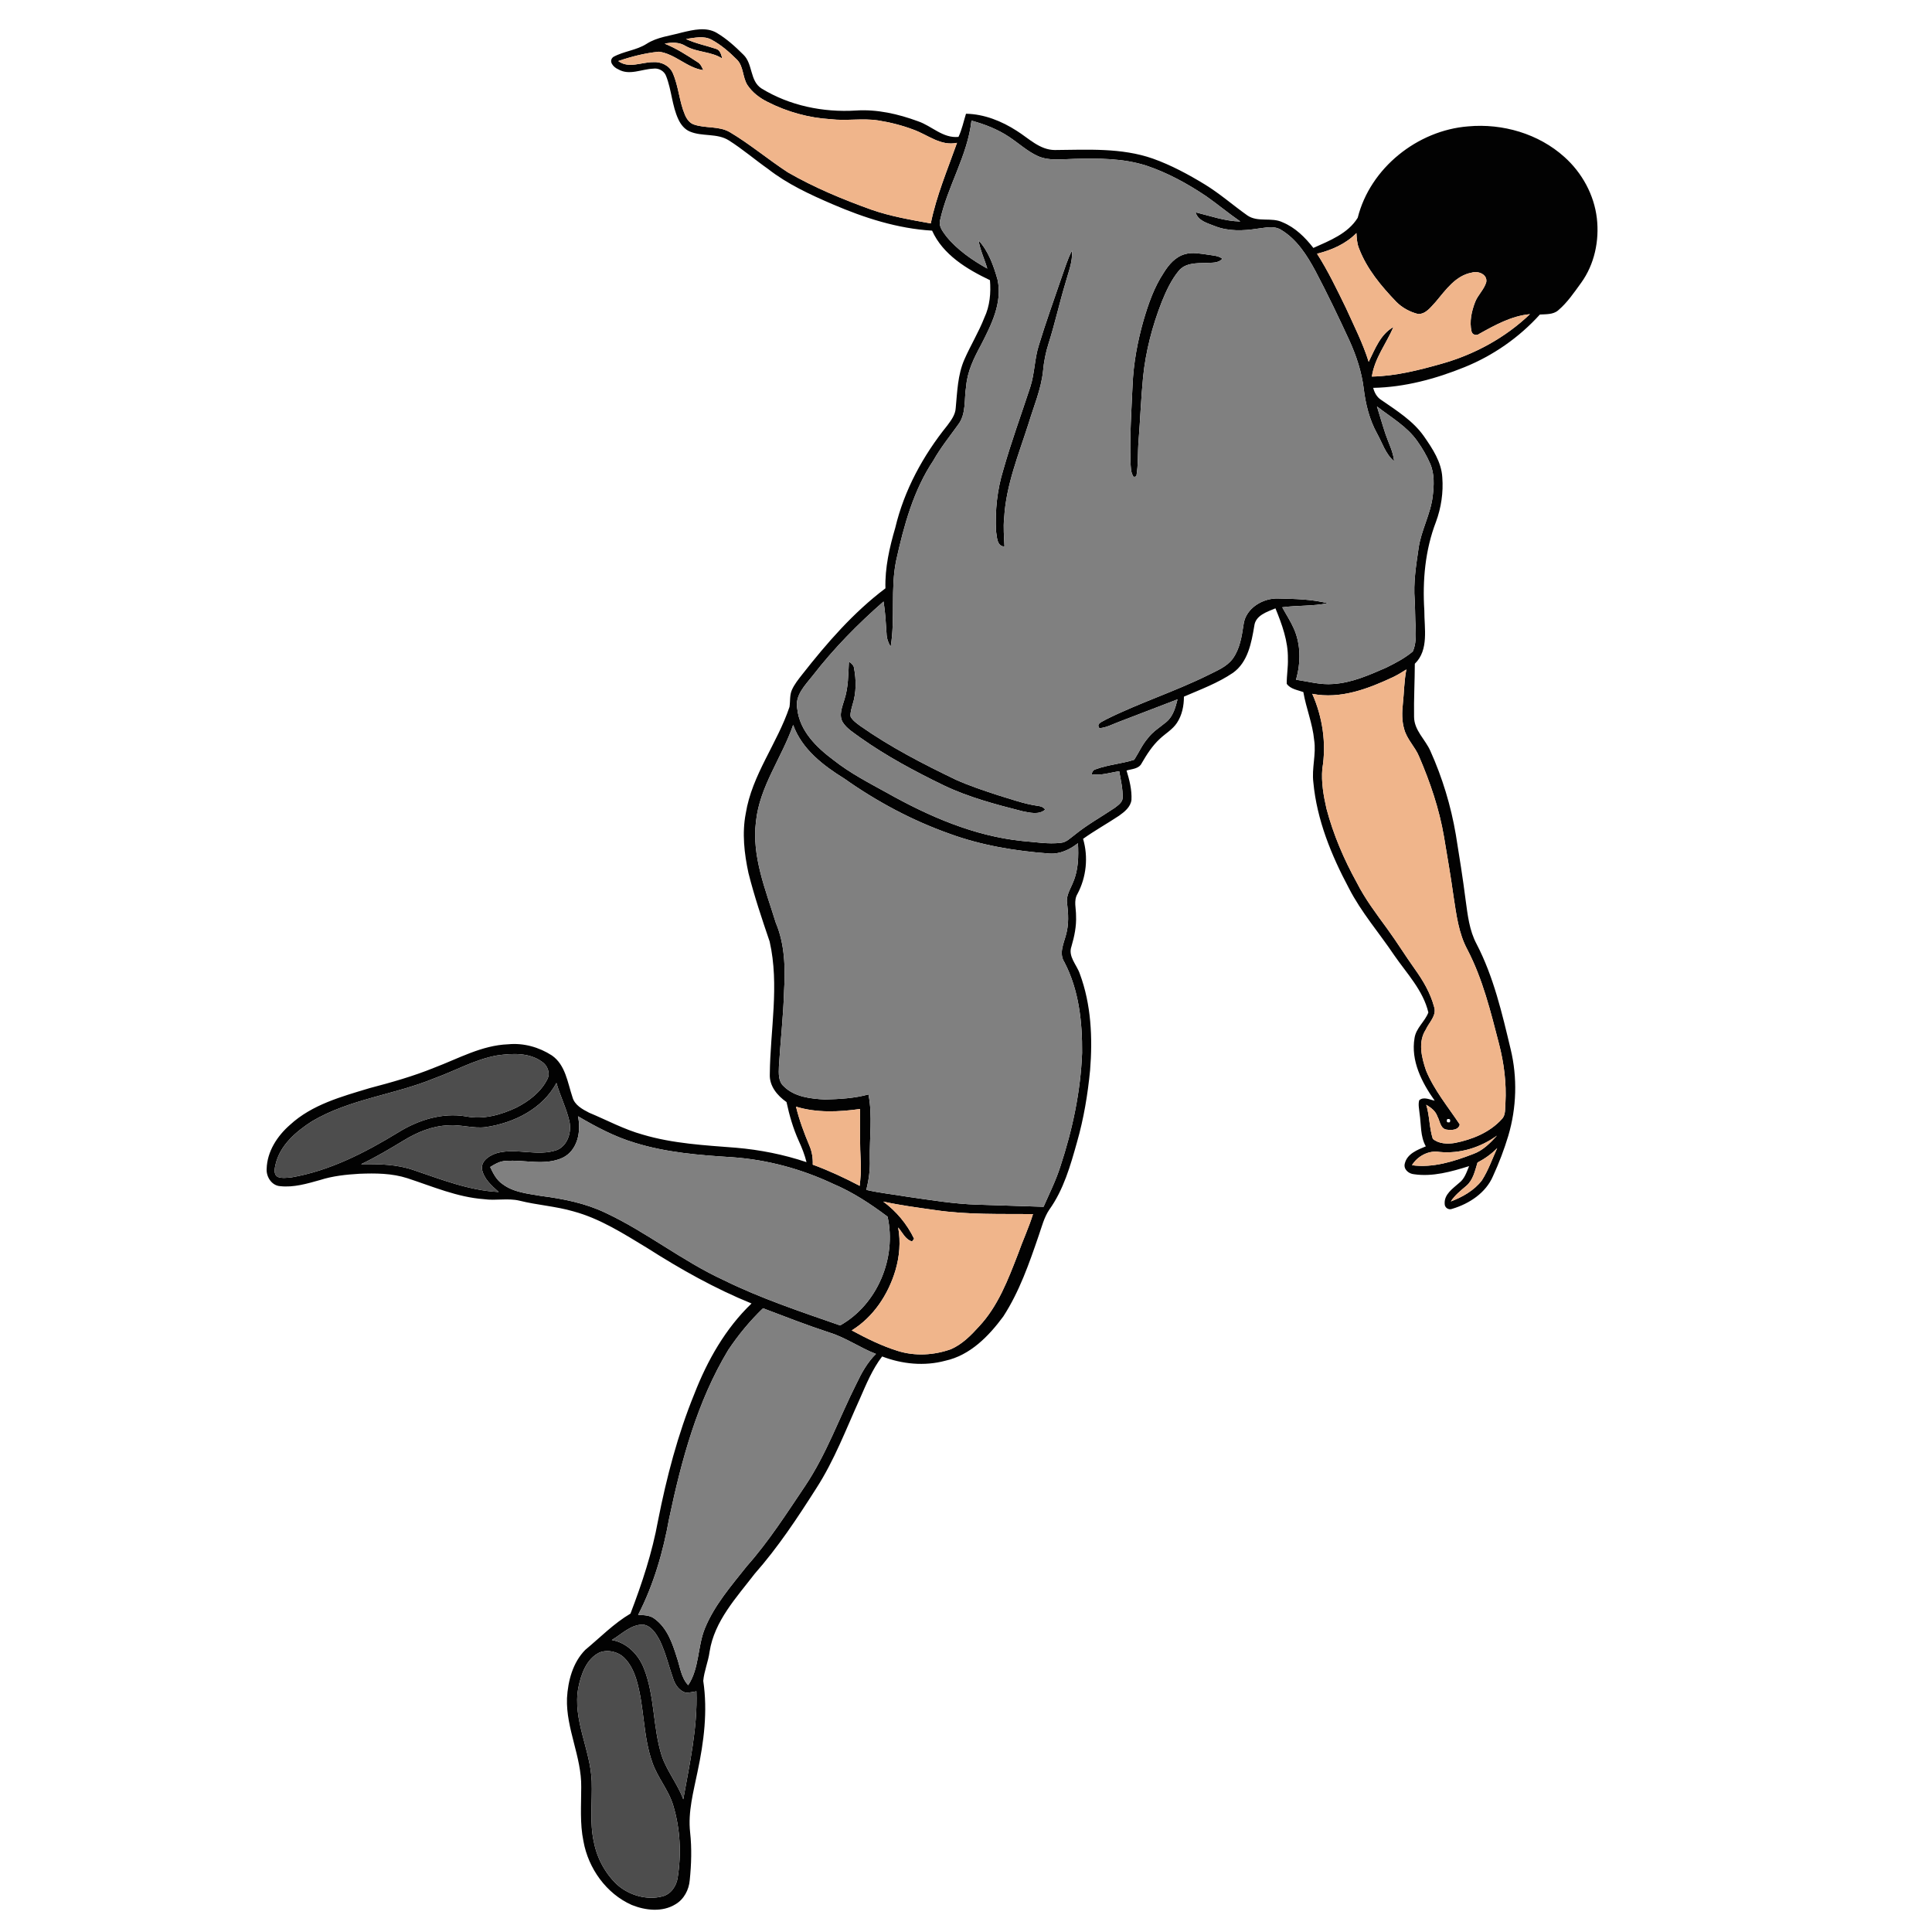 <?xml version="1.0" encoding="UTF-8" ?>
<!DOCTYPE svg PUBLIC "-//W3C//DTD SVG 1.1//EN" "http://www.w3.org/Graphics/SVG/1.1/DTD/svg11.dtd">
<svg width="1000pt" height="1000pt" viewBox="0 0 1000 1000" version="1.1" xmlns="http://www.w3.org/2000/svg">
	<g id="#020202ff">
		<path fill="#020202" opacity="1.00"
			d=" M 353.02 16.81 C 358.86 15.44 365.52 13.77 371.04 17.05 C 376.13 20.07 380.56 24.10 384.74 28.27 C 389.78 33.04 388.00 41.86 394.15 45.79 C 408.66 54.70 426.09 58.26 443.00 57.21 C 453.98 56.48 464.90 58.99 475.14 62.76 C 482.29 65.17 488.02 71.67 496.11 70.86 C 497.91 67.05 498.75 62.88 500.00 58.87 C 509.41 59.04 518.43 62.67 526.26 67.71 C 532.45 71.58 538.15 77.61 545.95 77.65 C 562.91 77.52 580.43 76.39 596.72 82.09 C 606.16 85.46 615.04 90.24 623.59 95.45 C 631.37 100.20 638.22 106.26 645.64 111.51 C 651.08 115.25 658.13 112.27 663.88 115.07 C 670.40 117.76 675.52 122.84 679.80 128.33 C 688.20 124.57 697.71 120.90 702.75 112.72 C 709.20 86.96 733.69 67.44 759.95 65.41 C 777.73 63.79 796.37 69.21 809.73 81.25 C 818.84 89.39 825.11 100.80 826.53 112.98 C 827.87 124.59 825.30 136.85 818.39 146.39 C 814.76 151.39 811.25 156.61 806.50 160.64 C 803.89 162.88 800.24 162.60 797.04 162.80 C 786.31 174.68 772.85 184.05 758.01 190.05 C 743.00 196.13 727.03 200.44 710.76 200.76 C 711.43 203.28 712.69 205.63 714.97 207.04 C 722.92 212.56 731.44 217.81 737.08 225.90 C 741.49 232.24 746.06 239.12 746.53 247.07 C 747.13 254.88 745.96 262.80 743.24 270.15 C 737.65 284.68 736.24 300.53 737.23 315.98 C 737.18 325.17 739.70 336.39 732.31 343.56 C 732.28 352.72 731.76 361.89 731.92 371.05 C 731.96 378.03 737.71 382.69 740.35 388.67 C 746.56 402.47 750.99 417.06 753.53 431.98 C 755.36 443.26 757.17 454.55 758.61 465.90 C 759.67 473.64 760.53 481.64 764.29 488.64 C 773.13 505.67 777.48 524.52 781.91 543.05 C 785.46 557.78 784.99 573.34 780.70 587.85 C 778.55 594.99 775.89 601.98 772.77 608.76 C 769.07 617.43 760.51 623.04 751.75 625.66 C 749.82 626.50 747.70 625.11 747.76 623.01 C 747.48 618.09 752.06 615.14 755.28 612.25 C 758.09 610.14 759.11 606.67 760.41 603.58 C 751.25 606.44 741.54 609.21 731.87 607.78 C 729.09 607.56 726.27 605.15 727.15 602.14 C 728.39 597.13 733.73 595.13 738.00 593.35 C 735.09 588.19 735.65 582.12 734.78 576.46 C 734.59 574.15 733.94 571.77 734.59 569.49 C 736.85 567.48 740.04 569.20 742.59 569.70 C 735.97 560.37 730.12 549.03 732.17 537.26 C 732.95 532.07 737.56 528.73 739.32 524.05 C 736.60 512.58 728.13 503.85 721.62 494.40 C 713.85 482.82 704.58 472.22 698.20 459.75 C 689.11 442.72 681.59 424.34 679.79 404.97 C 678.87 397.63 681.35 390.35 680.20 383.03 C 679.40 374.53 676.04 366.58 674.61 358.21 C 671.65 357.14 667.85 356.65 666.01 353.92 C 665.96 349.59 666.76 345.30 666.61 340.97 C 666.76 331.86 663.56 323.19 660.17 314.88 C 655.81 316.70 649.84 318.49 649.21 324.00 C 647.74 332.74 645.92 342.71 638.22 348.23 C 630.40 353.54 621.44 356.85 612.80 360.58 C 612.80 365.32 611.84 370.17 609.18 374.17 C 606.93 377.59 603.27 379.63 600.35 382.39 C 596.45 385.97 593.59 390.47 590.95 395.02 C 589.52 398.00 585.85 397.99 583.10 398.82 C 584.59 403.73 585.91 408.83 585.64 414.01 C 585.21 417.70 582.05 420.20 579.23 422.21 C 573.08 426.30 566.61 429.88 560.60 434.18 C 563.38 443.60 562.31 454.00 557.70 462.67 C 555.61 466.16 557.02 470.23 556.96 474.02 C 557.21 479.40 556.09 484.69 554.60 489.82 C 552.68 495.07 557.36 499.38 558.92 504.06 C 564.81 519.92 565.58 537.23 564.23 553.96 C 563.01 566.50 560.95 578.99 557.47 591.12 C 554.07 603.27 550.54 615.77 543.09 626.15 C 540.39 630.17 539.24 634.94 537.66 639.46 C 532.73 653.88 527.66 668.50 519.32 681.37 C 511.81 691.58 502.14 701.51 489.29 704.31 C 478.50 707.23 466.96 706.08 456.59 702.10 C 451.52 708.70 448.37 716.45 445.05 724.01 C 437.94 739.67 431.85 755.91 422.46 770.42 C 412.72 785.73 402.67 800.92 390.65 814.55 C 381.22 826.85 369.75 839.01 367.28 854.93 C 366.60 860.04 364.47 864.89 364.00 870.01 C 366.37 885.69 364.33 901.63 361.05 917.02 C 358.96 927.36 356.01 937.82 357.21 948.47 C 358.11 956.66 357.85 964.95 357.01 973.14 C 356.61 978.13 354.01 983.09 349.61 985.66 C 342.81 989.85 334.11 988.87 327.00 986.01 C 313.82 980.17 304.50 967.07 301.99 953.02 C 300.08 943.79 300.85 934.35 300.84 925.02 C 301.07 909.29 292.91 894.74 293.47 878.99 C 293.98 870.01 296.46 860.52 302.94 853.96 C 310.63 847.58 317.66 840.33 326.33 835.20 C 332.32 819.56 337.61 803.55 340.60 787.04 C 345.01 764.69 350.79 742.53 359.42 721.41 C 366.15 704.12 375.51 687.61 388.99 674.68 C 370.07 666.97 352.19 656.94 335.00 645.96 C 322.84 638.61 310.65 630.74 296.79 627.00 C 287.66 624.34 278.11 623.77 268.89 621.47 C 262.87 620.03 256.63 621.56 250.54 620.69 C 236.73 619.69 223.91 614.12 210.91 609.86 C 202.90 607.26 194.37 607.21 186.04 607.54 C 179.18 607.95 172.27 608.66 165.69 610.77 C 158.97 612.65 152.03 614.74 144.97 613.95 C 140.60 613.65 137.75 609.08 138.02 604.98 C 138.27 595.98 143.52 587.95 150.14 582.19 C 161.52 571.71 176.85 567.58 191.29 563.22 C 202.58 560.25 213.84 557.09 224.67 552.68 C 237.20 547.96 249.34 541.03 263.03 540.52 C 270.95 539.74 279.01 541.99 285.65 546.29 C 292.72 551.21 293.76 560.33 296.31 567.88 C 297.39 571.97 301.44 574.15 304.93 575.94 C 314.15 579.78 323.00 584.59 332.67 587.27 C 348.36 591.94 364.80 592.80 381.01 594.07 C 393.40 595.14 405.65 597.57 417.45 601.53 C 416.51 597.73 415.09 594.09 413.45 590.55 C 410.54 584.12 408.57 577.32 407.10 570.43 C 402.36 567.11 398.16 562.15 398.45 556.00 C 398.66 533.16 403.51 509.97 398.37 487.35 C 394.38 475.63 390.42 463.87 387.39 451.85 C 385.23 441.75 384.02 431.24 386.01 421.00 C 389.22 401.04 402.35 384.76 408.64 365.90 C 409.10 362.94 408.65 359.77 409.94 356.98 C 411.25 354.11 413.24 351.63 415.17 349.17 C 427.95 332.88 441.69 317.03 458.30 304.52 C 458.01 293.86 460.39 283.38 463.38 273.22 C 467.99 253.73 477.78 235.78 490.29 220.27 C 492.30 217.56 494.51 214.68 494.68 211.16 C 495.48 202.74 495.70 194.01 499.14 186.13 C 502.35 178.77 506.59 171.90 509.51 164.40 C 512.36 158.39 512.94 151.59 512.40 145.02 C 500.50 139.33 488.09 131.91 482.45 119.38 C 464.63 118.33 447.40 112.79 431.09 105.78 C 419.39 100.75 407.67 95.36 397.58 87.48 C 390.75 82.67 384.39 77.19 377.33 72.72 C 371.23 68.79 363.50 70.84 357.02 68.06 C 354.31 66.91 352.40 64.48 351.17 61.88 C 347.79 54.74 347.66 46.59 344.75 39.29 C 343.75 36.65 340.79 35.09 338.04 35.54 C 332.07 35.78 325.71 39.22 320.04 35.89 C 317.63 34.93 314.64 31.69 317.47 29.46 C 322.90 26.47 329.43 26.05 334.69 22.68 C 340.19 19.15 346.86 18.55 353.02 16.81 M 355.05 20.18 C 360.05 22.52 365.49 23.57 370.69 25.31 C 372.85 26.00 373.32 28.39 373.84 30.29 C 368.16 26.61 360.93 27.18 355.02 23.90 C 351.70 21.77 347.77 21.80 344.04 22.61 C 350.07 25.01 355.54 28.58 360.96 32.10 C 362.56 33.00 363.31 34.69 364.01 36.31 C 355.60 35.14 349.44 27.83 341.03 26.76 C 333.87 27.47 326.81 29.28 320.01 31.60 C 325.46 35.66 332.00 32.13 338.02 32.17 C 342.09 31.84 346.48 33.89 348.19 37.74 C 351.26 44.66 351.55 52.45 354.51 59.41 C 355.44 61.61 356.96 63.80 359.36 64.51 C 365.30 66.51 372.06 65.15 377.65 68.34 C 388.17 74.58 397.54 82.52 407.76 89.19 C 421.51 97.13 436.25 103.22 451.16 108.58 C 461.09 112.02 471.47 113.78 481.77 115.65 C 484.69 101.27 490.48 87.70 495.35 73.92 C 486.97 75.73 480.27 69.82 472.90 67.14 C 466.96 64.89 460.75 63.31 454.48 62.33 C 446.32 61.09 438.07 62.67 429.91 61.69 C 418.57 61.00 407.40 57.91 397.29 52.75 C 393.19 50.73 389.42 47.86 386.87 44.03 C 384.25 39.92 384.96 34.25 381.32 30.74 C 377.44 26.87 373.23 23.23 368.40 20.61 C 364.27 18.31 359.45 19.61 355.05 20.18 M 502.84 62.44 C 500.78 80.64 490.36 96.51 486.52 114.26 C 485.85 117.34 488.10 119.97 489.78 122.29 C 495.50 129.34 503.14 134.60 511.01 139.01 C 509.60 134.12 507.30 129.48 506.51 124.41 C 511.65 130.05 514.26 137.48 516.32 144.69 C 518.97 156.78 513.03 168.25 507.70 178.68 C 504.09 185.34 500.67 192.32 500.08 199.99 C 498.94 206.64 500.28 214.17 495.90 219.85 C 491.56 225.92 486.83 231.73 483.17 238.26 C 472.77 253.77 467.86 272.07 463.86 290.09 C 460.83 304.82 463.44 320.02 461.01 334.78 C 459.74 332.72 458.95 330.40 458.88 327.98 C 458.50 322.42 458.24 316.85 457.32 311.35 C 443.99 322.99 431.53 335.67 420.69 349.67 C 416.79 354.63 411.25 359.97 412.67 366.92 C 413.91 378.39 422.69 386.90 431.46 393.43 C 439.88 400.09 449.43 405.04 458.80 410.20 C 480.56 422.45 504.06 432.73 529.14 435.30 C 535.76 435.80 542.42 437.05 549.07 436.24 C 551.91 436.02 553.94 433.81 556.11 432.23 C 562.64 426.89 570.05 422.81 577.03 418.11 C 578.70 416.78 580.95 415.37 581.09 413.01 C 581.21 408.34 580.09 403.76 579.31 399.19 C 574.62 399.88 569.90 401.52 565.12 400.77 C 565.18 399.54 565.87 398.46 567.13 398.17 C 573.57 395.78 580.56 395.34 587.06 393.25 C 589.44 389.56 591.21 385.45 594.12 382.10 C 596.68 378.64 600.42 376.42 603.67 373.71 C 607.19 370.81 608.43 366.22 609.49 361.98 C 599.48 365.85 589.47 369.69 579.44 373.51 C 576.02 374.76 572.74 376.64 569.05 376.91 C 567.13 374.39 570.77 373.55 572.37 372.43 C 589.61 363.83 608.07 357.96 625.34 349.42 C 629.85 347.13 634.90 345.18 638.03 340.99 C 641.75 335.89 642.73 329.47 643.64 323.38 C 644.65 314.74 653.90 309.29 662.07 309.80 C 670.46 310.00 678.99 310.15 687.18 312.23 C 679.46 313.83 671.49 313.27 663.69 314.34 C 665.67 317.99 667.99 321.48 669.67 325.29 C 673.38 333.60 673.31 343.17 670.81 351.81 C 677.19 352.75 683.54 354.58 690.05 354.03 C 699.78 353.41 708.80 349.36 717.62 345.51 C 722.37 343.15 727.17 340.65 731.24 337.22 C 732.99 333.41 732.87 329.04 732.74 324.93 C 732.41 320.13 732.52 315.32 732.24 310.53 C 731.51 301.61 732.96 292.72 734.23 283.92 C 735.52 274.60 740.44 266.25 741.56 256.91 C 742.26 251.25 742.56 245.21 740.20 239.88 C 738.44 235.83 736.20 231.99 733.64 228.40 C 728.28 220.73 719.98 216.00 712.71 210.38 C 714.22 215.20 715.58 220.07 717.20 224.85 C 718.75 229.46 721.15 233.84 721.60 238.76 C 717.14 235.01 715.48 229.23 712.73 224.31 C 708.78 217.14 706.82 209.12 705.85 201.05 C 704.79 192.49 702.06 184.23 698.52 176.39 C 692.90 164.21 687.11 152.10 680.85 140.23 C 676.45 132.08 671.20 123.79 663.05 118.95 C 659.36 116.66 654.85 117.93 650.85 118.36 C 643.57 119.50 635.88 119.81 628.90 117.07 C 625.09 115.52 620.09 114.39 618.82 109.88 C 626.46 111.78 634.00 114.47 641.98 114.64 C 635.97 110.49 630.37 105.80 624.40 101.61 C 614.76 95.13 604.45 89.45 593.40 85.75 C 581.35 81.88 568.52 81.90 556.00 82.23 C 549.76 82.34 543.17 83.42 537.26 80.83 C 531.72 78.33 527.25 74.09 522.21 70.79 C 516.31 66.87 509.64 64.30 502.84 62.44 M 681.70 131.33 C 687.41 140.25 691.98 149.83 696.62 159.33 C 700.78 168.55 705.42 177.60 708.43 187.29 C 711.68 180.74 714.49 173.01 721.25 169.27 C 717.56 177.82 711.46 185.45 710.07 194.91 C 722.44 194.67 734.51 191.58 746.34 188.23 C 763.27 183.44 779.16 174.79 791.90 162.61 C 782.40 163.50 773.90 168.21 765.72 172.76 C 764.31 173.90 762.05 173.38 761.66 171.51 C 760.50 166.47 761.68 161.15 763.50 156.40 C 764.93 152.66 768.19 149.88 769.29 146.01 C 769.97 142.01 765.09 140.08 761.88 141.09 C 753.44 142.57 748.32 150.07 743.18 156.17 C 740.66 158.84 738.07 162.65 733.98 162.53 C 729.78 161.47 725.80 159.33 722.73 156.24 C 714.94 148.11 707.48 139.24 703.43 128.59 C 702.37 126.07 702.26 123.32 702.08 120.64 C 696.60 126.27 689.21 129.46 681.70 131.33 M 721.17 350.41 C 708.17 356.51 693.84 362.02 679.23 359.13 C 684.57 371.19 686.62 384.88 684.43 397.92 C 683.83 404.86 685.05 411.83 686.59 418.59 C 690.11 431.92 695.56 444.70 702.23 456.75 C 706.58 465.38 712.46 473.08 718.12 480.86 C 723.06 487.64 727.46 494.80 732.34 501.62 C 736.58 507.55 740.37 513.97 742.26 521.06 C 743.82 525.61 739.67 529.15 737.95 532.97 C 733.84 539.37 735.84 547.38 738.11 554.07 C 742.32 564.30 749.51 572.88 755.56 582.02 C 754.95 585.00 751.31 585.05 748.94 584.72 C 745.52 584.38 745.35 580.25 744.00 577.85 C 743.05 575.05 740.63 573.28 738.22 571.82 C 740.00 577.57 739.77 583.77 741.62 589.46 C 744.67 592.09 749.24 592.21 753.07 591.59 C 762.05 589.81 771.10 586.15 777.35 579.23 C 779.48 577.04 778.92 573.72 779.21 570.95 C 779.80 560.60 778.45 550.24 775.87 540.23 C 771.56 523.62 767.48 506.76 759.49 491.45 C 754.93 482.99 753.81 473.32 752.35 463.97 C 750.92 453.64 749.13 443.36 747.41 433.08 C 744.97 418.73 740.25 404.87 734.50 391.53 C 732.44 386.51 728.17 382.65 726.79 377.32 C 725.57 373.13 725.64 368.72 726.11 364.43 C 726.76 358.45 726.76 352.41 727.94 346.50 C 725.74 347.90 723.52 349.27 721.17 350.41 M 410.54 375.21 C 404.72 392.12 393.16 407.05 391.29 425.25 C 389.03 443.36 396.34 460.63 401.53 477.58 C 406.26 488.74 406.54 501.10 405.83 513.02 C 405.46 526.03 403.95 538.98 403.17 551.97 C 403.05 555.50 402.75 559.72 405.69 562.29 C 411.26 567.81 419.55 568.70 426.99 569.10 C 434.55 568.89 442.19 568.50 449.52 566.48 C 451.68 577.52 450.01 588.83 450.22 600.00 C 450.43 605.35 449.72 610.70 448.38 615.88 C 455.45 617.52 462.69 618.24 469.84 619.46 C 481.83 621.15 493.81 623.17 505.94 623.53 C 517.34 623.91 528.74 624.27 540.14 624.63 C 543.19 617.72 546.57 610.93 548.86 603.71 C 555.12 584.74 559.32 564.99 560.09 544.99 C 560.23 528.98 558.45 512.43 550.94 498.04 C 547.97 493.46 550.60 488.35 551.80 483.69 C 553.28 478.39 552.98 472.84 552.31 467.44 C 551.68 463.48 554.13 460.08 555.47 456.55 C 558.20 450.24 558.29 443.20 557.95 436.44 C 553.67 439.76 548.57 442.23 543.01 441.78 C 525.51 440.48 507.97 437.59 491.44 431.53 C 472.06 424.66 453.78 414.85 437.01 403.00 C 426.07 396.22 415.05 387.78 410.54 375.21 M 257.30 546.29 C 245.90 548.32 235.73 554.20 224.93 558.09 C 204.16 566.68 180.98 568.81 161.43 580.41 C 153.23 585.70 144.95 592.72 142.64 602.66 C 142.15 604.82 141.43 607.87 143.83 609.20 C 146.07 610.00 148.54 609.60 150.86 609.41 C 170.77 605.97 188.97 596.58 206.06 586.16 C 216.47 579.70 228.90 575.74 241.21 577.84 C 250.13 579.61 259.26 577.07 267.30 573.27 C 273.85 569.91 280.10 565.15 283.39 558.41 C 284.91 555.24 283.31 551.41 280.52 549.56 C 273.86 544.71 265.04 545.19 257.30 546.29 M 288.01 560.52 C 280.85 573.93 266.04 581.23 251.49 583.39 C 244.95 584.25 238.52 581.97 231.98 582.48 C 223.83 582.79 216.10 585.96 209.21 590.14 C 201.93 594.55 194.61 598.93 186.91 602.58 C 196.12 602.48 205.54 602.59 214.33 605.72 C 228.61 610.55 242.88 616.21 258.12 616.97 C 254.44 613.68 250.28 610.08 249.43 604.95 C 249.14 600.40 253.87 597.77 257.65 596.69 C 267.72 594.17 278.35 598.71 288.30 595.23 C 293.90 592.89 295.97 585.83 294.70 580.29 C 293.13 573.49 289.91 567.22 288.01 560.52 M 412.01 572.80 C 413.68 579.70 416.17 586.38 418.92 592.92 C 420.29 596.04 420.80 599.43 420.68 602.82 C 429.03 605.89 437.13 609.65 445.00 613.80 C 445.36 609.88 445.76 605.95 445.53 602.02 C 445.02 592.70 445.13 583.35 445.15 574.02 C 434.14 575.55 422.77 576.09 412.01 572.80 M 299.16 577.77 C 300.89 585.56 299.01 595.47 291.20 599.27 C 281.97 603.50 271.63 600.19 261.93 600.88 C 258.88 600.94 256.22 602.49 253.72 604.05 C 255.26 607.34 257.00 610.78 260.11 612.87 C 265.83 617.20 273.19 617.81 280.01 619.01 C 291.41 620.47 302.87 622.73 313.31 627.71 C 334.59 637.66 353.05 652.66 374.40 662.50 C 393.83 672.09 414.44 678.92 434.85 686.03 C 454.10 675.23 464.16 651.13 459.40 629.74 C 450.64 623.15 441.39 617.07 431.27 612.78 C 414.85 605.06 397.08 600.22 378.96 598.98 C 362.00 597.91 344.87 596.58 328.56 591.50 C 318.14 588.39 308.49 583.25 299.16 577.77 M 749.05 579.29 C 748.55 580.66 749.01 581.19 750.44 580.86 C 750.91 579.48 750.45 578.95 749.05 579.29 M 745.04 596.24 C 739.49 595.29 733.70 598.41 730.82 603.12 C 741.66 604.60 752.50 601.17 762.52 597.30 C 767.56 595.52 771.33 591.64 774.84 587.78 C 766.27 593.97 755.63 597.30 745.04 596.24 M 764.77 601.72 C 763.44 605.98 762.50 610.83 758.90 613.84 C 756.03 616.29 753.01 618.64 750.95 621.87 C 757.00 619.56 762.96 616.22 766.98 611.02 C 770.35 605.80 772.38 599.87 774.94 594.25 C 772.00 597.30 768.53 599.76 764.77 601.72 M 457.15 621.93 C 463.94 626.91 469.49 633.59 473.14 641.19 C 472.87 641.53 472.34 642.22 472.08 642.56 C 468.59 641.58 467.10 637.87 464.89 635.34 C 466.25 642.76 465.59 650.42 463.45 657.63 C 459.72 670.07 452.06 681.72 440.85 688.61 C 448.51 692.75 456.36 696.64 464.69 699.24 C 473.67 702.05 483.50 701.48 492.30 698.30 C 498.03 695.77 502.55 691.22 506.69 686.63 C 516.58 676.12 521.78 662.33 526.91 649.09 C 529.36 642.14 532.52 635.46 534.68 628.40 C 517.79 628.27 500.81 628.81 484.05 626.33 C 475.05 625.05 466.03 623.89 457.15 621.93 M 376.92 698.79 C 360.86 725.41 352.73 755.83 346.34 785.99 C 343.24 803.20 338.34 820.25 330.30 835.84 C 333.27 836.01 336.54 835.98 338.96 837.98 C 345.32 842.67 348.03 850.49 350.29 857.74 C 352.03 862.66 352.47 868.26 356.21 872.24 C 362.05 863.46 360.98 852.25 364.90 842.72 C 369.87 830.65 378.59 820.71 386.60 810.59 C 398.00 797.72 407.27 783.19 416.85 768.96 C 427.81 752.55 434.44 733.83 443.25 716.28 C 445.90 710.68 448.95 705.18 453.39 700.79 C 445.12 697.62 437.83 692.34 429.33 689.73 C 417.73 685.93 406.34 681.49 394.93 677.16 C 388.16 683.68 382.13 690.98 376.92 698.79 M 316.66 848.86 C 324.55 850.27 330.51 856.39 333.33 863.67 C 338.98 878.04 337.86 893.98 342.46 908.63 C 345.13 916.70 350.76 923.35 353.66 931.33 C 356.96 912.85 361.11 894.33 360.46 875.43 C 358.62 875.70 356.80 876.18 354.94 876.15 C 351.79 875.24 349.67 872.35 348.61 869.39 C 346.25 862.74 344.67 855.79 341.65 849.38 C 339.78 845.84 337.33 841.65 333.05 840.91 C 326.58 840.67 321.88 845.84 316.66 848.86 M 310.29 855.33 C 303.50 858.64 300.75 866.60 299.35 873.54 C 296.27 890.17 305.67 905.62 306.27 922.03 C 306.65 932.50 305.09 943.12 307.40 953.47 C 309.03 961.85 313.27 969.71 319.50 975.57 C 325.76 981.04 334.75 983.65 342.89 981.55 C 347.27 980.43 350.10 976.25 350.75 971.95 C 352.73 959.54 352.10 946.65 348.49 934.59 C 346.12 926.53 340.31 920.09 337.62 912.16 C 332.75 898.41 333.58 883.47 329.46 869.55 C 328.16 865.32 326.26 861.13 323.05 858.01 C 319.75 854.82 314.58 853.69 310.29 855.33 Z" />
		<path fill="#020202" opacity="1.00"
			d=" M 549.50 143.51 C 551.17 138.87 552.56 134.10 554.86 129.71 C 555.30 135.58 552.91 141.05 551.44 146.59 C 548.33 156.90 546.04 167.43 542.77 177.69 C 541.26 182.36 540.32 187.18 539.88 192.06 C 538.88 201.48 535.09 210.23 532.38 219.21 C 527.26 235.22 520.72 251.09 519.76 268.05 C 519.22 272.99 519.73 277.94 519.91 282.88 C 515.85 282.73 516.09 277.87 515.55 274.95 C 514.99 264.26 516.15 253.40 519.32 243.16 C 523.41 228.71 528.60 214.61 533.26 200.35 C 535.57 193.30 535.44 185.74 537.71 178.68 C 541.31 166.85 545.51 155.21 549.50 143.51 Z" />
		<path fill="#020202" opacity="1.00"
			d=" M 613.33 131.54 C 617.19 130.41 621.21 131.29 625.09 131.80 C 627.66 132.26 630.50 132.25 632.68 133.90 C 630.53 136.47 626.95 135.85 624.00 136.11 C 619.20 136.22 613.49 136.09 610.13 140.17 C 606.24 144.88 603.65 150.52 601.36 156.14 C 596.45 168.67 593.01 181.82 591.66 195.22 C 590.59 206.11 590.20 217.06 589.34 227.96 C 588.80 234.16 589.27 240.46 588.16 246.59 L 586.76 246.83 C 585.16 244.55 585.31 241.64 585.14 238.99 C 584.72 225.72 585.62 212.47 586.22 199.22 C 586.70 187.94 588.77 176.77 591.86 165.92 C 594.37 157.34 597.33 148.76 602.29 141.25 C 604.88 137.04 608.37 132.90 613.33 131.54 Z" />
		<path fill="#020202" opacity="1.00"
			d=" M 439.41 342.36 C 440.48 343.31 441.89 344.17 442.04 345.76 C 443.23 351.95 443.25 358.50 441.33 364.56 C 440.80 366.62 440.01 368.71 440.25 370.88 C 441.34 372.99 443.41 374.33 445.25 375.74 C 460.73 386.62 477.59 395.34 494.61 403.52 C 501.72 406.73 509.16 409.17 516.57 411.61 C 523.34 413.63 530.04 416.11 537.07 417.10 C 538.58 417.27 540.10 417.69 540.98 419.06 C 537.68 421.92 532.96 420.62 529.11 419.87 C 515.28 416.33 501.34 412.69 488.43 406.48 C 473.48 399.23 458.76 391.36 445.20 381.73 C 442.01 379.35 438.36 377.26 436.19 373.82 C 434.01 370.07 436.01 365.78 437.08 362.02 C 439.16 355.67 439.03 348.94 439.41 342.36 Z" />
	</g>
	<g id="#f0b58bff">
		<path fill="#f0b58b" opacity="1.00"
			d=" M 355.05 20.18 C 359.45 19.61 364.27 18.31 368.40 20.61 C 373.23 23.23 377.44 26.87 381.32 30.74 C 384.96 34.25 384.25 39.92 386.87 44.03 C 389.42 47.86 393.19 50.73 397.29 52.75 C 407.40 57.91 418.57 61.00 429.91 61.69 C 438.07 62.67 446.32 61.09 454.48 62.33 C 460.75 63.31 466.96 64.89 472.90 67.14 C 480.27 69.82 486.97 75.73 495.35 73.92 C 490.48 87.70 484.69 101.27 481.77 115.65 C 471.47 113.78 461.09 112.02 451.16 108.58 C 436.25 103.22 421.51 97.13 407.76 89.19 C 397.54 82.52 388.17 74.58 377.65 68.34 C 372.06 65.15 365.30 66.51 359.36 64.51 C 356.96 63.80 355.44 61.61 354.51 59.41 C 351.55 52.45 351.26 44.66 348.19 37.74 C 346.48 33.89 342.09 31.84 338.02 32.17 C 332.00 32.13 325.46 35.66 320.01 31.60 C 326.81 29.28 333.87 27.47 341.03 26.76 C 349.44 27.83 355.60 35.14 364.01 36.31 C 363.31 34.69 362.56 33.00 360.96 32.10 C 355.54 28.58 350.07 25.01 344.04 22.61 C 347.77 21.80 351.70 21.77 355.02 23.90 C 360.93 27.18 368.16 26.61 373.84 30.29 C 373.32 28.39 372.85 26.00 370.69 25.31 C 365.49 23.57 360.05 22.52 355.05 20.18 Z" />
		<path fill="#f0b58b" opacity="1.00"
			d=" M 681.70 131.33 C 689.21 129.46 696.60 126.27 702.08 120.64 C 702.26 123.32 702.37 126.07 703.43 128.59 C 707.48 139.24 714.94 148.11 722.73 156.24 C 725.80 159.33 729.78 161.47 733.98 162.53 C 738.07 162.65 740.66 158.84 743.18 156.17 C 748.32 150.07 753.44 142.57 761.88 141.09 C 765.09 140.08 769.97 142.01 769.29 146.01 C 768.19 149.88 764.93 152.66 763.50 156.40 C 761.68 161.15 760.50 166.47 761.66 171.51 C 762.05 173.38 764.31 173.90 765.72 172.76 C 773.90 168.21 782.40 163.50 791.90 162.61 C 779.16 174.79 763.27 183.44 746.34 188.23 C 734.51 191.58 722.44 194.67 710.07 194.91 C 711.46 185.45 717.56 177.82 721.25 169.27 C 714.49 173.01 711.68 180.74 708.43 187.29 C 705.42 177.60 700.78 168.55 696.62 159.33 C 691.98 149.83 687.41 140.25 681.70 131.33 Z" />
		<path fill="#f0b58b" opacity="1.00"
			d=" M 721.17 350.41 C 723.52 349.27 725.74 347.90 727.94 346.50 C 726.76 352.41 726.76 358.45 726.11 364.43 C 725.64 368.72 725.57 373.13 726.79 377.32 C 728.17 382.65 732.44 386.51 734.50 391.53 C 740.25 404.87 744.97 418.73 747.41 433.08 C 749.13 443.36 750.92 453.64 752.35 463.97 C 753.81 473.32 754.93 482.99 759.49 491.45 C 767.48 506.76 771.56 523.62 775.87 540.23 C 778.45 550.24 779.80 560.60 779.21 570.95 C 778.92 573.72 779.48 577.04 777.35 579.23 C 771.10 586.15 762.05 589.81 753.07 591.59 C 749.24 592.21 744.67 592.09 741.62 589.46 C 739.77 583.77 740.00 577.57 738.22 571.82 C 740.63 573.28 743.05 575.05 744.00 577.85 C 745.35 580.25 745.52 584.38 748.94 584.72 C 751.31 585.05 754.95 585.00 755.56 582.02 C 749.51 572.88 742.32 564.30 738.11 554.07 C 735.84 547.38 733.84 539.37 737.95 532.97 C 739.67 529.15 743.82 525.61 742.26 521.06 C 740.37 513.97 736.58 507.55 732.34 501.62 C 727.46 494.80 723.06 487.64 718.12 480.86 C 712.46 473.08 706.58 465.38 702.23 456.75 C 695.56 444.70 690.11 431.92 686.59 418.59 C 685.05 411.83 683.83 404.86 684.43 397.92 C 686.62 384.88 684.57 371.19 679.23 359.13 C 693.84 362.02 708.17 356.51 721.17 350.41 Z" />
		<path fill="#f0b58b" opacity="1.00"
			d=" M 412.01 572.80 C 422.77 576.09 434.14 575.55 445.15 574.02 C 445.13 583.35 445.02 592.70 445.53 602.02 C 445.76 605.95 445.36 609.88 445.00 613.80 C 437.13 609.65 429.03 605.89 420.68 602.82 C 420.80 599.43 420.29 596.04 418.92 592.92 C 416.17 586.38 413.68 579.70 412.01 572.80 Z" />
		<path fill="#f0b58b" opacity="1.00"
			d=" M 745.04 596.24 C 755.63 597.30 766.27 593.97 774.84 587.78 C 771.33 591.64 767.56 595.52 762.52 597.30 C 752.50 601.17 741.66 604.60 730.82 603.12 C 733.70 598.41 739.49 595.29 745.04 596.24 Z" />
		<path fill="#f0b58b" opacity="1.00"
			d=" M 764.77 601.72 C 768.53 599.76 772.00 597.30 774.94 594.25 C 772.38 599.87 770.35 605.80 766.98 611.02 C 762.96 616.22 757.00 619.56 750.95 621.87 C 753.01 618.64 756.03 616.29 758.90 613.84 C 762.50 610.83 763.44 605.98 764.77 601.72 Z" />
		<path fill="#f0b58b" opacity="1.00"
			d=" M 457.15 621.93 C 466.03 623.89 475.05 625.05 484.05 626.33 C 500.81 628.81 517.79 628.27 534.68 628.40 C 532.52 635.46 529.36 642.14 526.91 649.09 C 521.78 662.33 516.58 676.12 506.69 686.63 C 502.55 691.22 498.03 695.77 492.30 698.30 C 483.50 701.48 473.67 702.05 464.69 699.24 C 456.36 696.64 448.51 692.75 440.85 688.61 C 452.06 681.72 459.72 670.07 463.45 657.63 C 465.59 650.42 466.25 642.76 464.89 635.34 C 467.10 637.87 468.59 641.58 472.08 642.56 C 472.34 642.22 472.87 641.53 473.14 641.19 C 469.49 633.59 463.94 626.91 457.15 621.93 Z" />
	</g>
	<g id="#f11b27ff">
		<path fill="grey" opacity="1.00"
			d=" M 502.84 62.44 C 509.64 64.30 516.31 66.87 522.21 70.79 C 527.25 74.09 531.72 78.33 537.26 80.83 C 543.17 83.42 549.76 82.34 556.00 82.23 C 568.52 81.90 581.35 81.88 593.40 85.75 C 604.45 89.45 614.76 95.13 624.40 101.61 C 630.37 105.80 635.97 110.49 641.98 114.64 C 634.00 114.47 626.46 111.78 618.82 109.88 C 620.09 114.39 625.09 115.52 628.90 117.07 C 635.88 119.81 643.57 119.50 650.85 118.36 C 654.85 117.93 659.36 116.66 663.05 118.95 C 671.20 123.79 676.45 132.08 680.85 140.23 C 687.11 152.10 692.90 164.21 698.52 176.39 C 702.06 184.23 704.79 192.49 705.85 201.05 C 706.82 209.12 708.78 217.14 712.73 224.31 C 715.48 229.23 717.14 235.01 721.60 238.76 C 721.15 233.84 718.75 229.46 717.20 224.85 C 715.58 220.07 714.22 215.20 712.71 210.38 C 719.98 216.00 728.28 220.73 733.64 228.40 C 736.20 231.99 738.44 235.83 740.20 239.88 C 742.56 245.21 742.26 251.25 741.56 256.91 C 740.44 266.25 735.52 274.60 734.23 283.92 C 732.96 292.72 731.51 301.61 732.24 310.53 C 732.52 315.32 732.41 320.13 732.74 324.93 C 732.87 329.04 732.99 333.41 731.24 337.22 C 727.17 340.65 722.37 343.15 717.62 345.51 C 708.80 349.36 699.78 353.41 690.05 354.03 C 683.54 354.58 677.19 352.75 670.81 351.81 C 673.31 343.17 673.38 333.60 669.67 325.29 C 667.99 321.48 665.67 317.99 663.69 314.34 C 671.49 313.27 679.46 313.83 687.18 312.23 C 678.99 310.15 670.46 310.00 662.07 309.80 C 653.90 309.29 644.65 314.74 643.64 323.38 C 642.73 329.47 641.75 335.89 638.03 340.99 C 634.90 345.18 629.85 347.13 625.34 349.42 C 608.07 357.96 589.61 363.83 572.37 372.43 C 570.77 373.55 567.13 374.39 569.05 376.91 C 572.74 376.64 576.02 374.76 579.44 373.51 C 589.47 369.69 599.48 365.85 609.49 361.98 C 608.43 366.22 607.19 370.81 603.67 373.71 C 600.42 376.42 596.68 378.64 594.12 382.10 C 591.21 385.45 589.44 389.56 587.06 393.25 C 580.56 395.34 573.57 395.78 567.13 398.17 C 565.87 398.46 565.18 399.54 565.12 400.77 C 569.90 401.52 574.62 399.88 579.31 399.19 C 580.09 403.76 581.21 408.34 581.09 413.01 C 580.95 415.37 578.70 416.78 577.03 418.11 C 570.05 422.81 562.64 426.89 556.11 432.23 C 553.94 433.81 551.91 436.02 549.07 436.24 C 542.42 437.05 535.76 435.80 529.14 435.30 C 504.06 432.73 480.56 422.45 458.80 410.20 C 449.43 405.04 439.88 400.09 431.46 393.43 C 422.69 386.90 413.91 378.39 412.67 366.92 C 411.25 359.97 416.79 354.63 420.69 349.67 C 431.53 335.67 443.99 322.99 457.32 311.35 C 458.24 316.85 458.50 322.42 458.88 327.98 C 458.95 330.40 459.74 332.72 461.01 334.78 C 463.44 320.02 460.83 304.82 463.86 290.09 C 467.86 272.07 472.77 253.77 483.17 238.26 C 486.83 231.73 491.56 225.92 495.90 219.85 C 500.28 214.17 498.94 206.64 500.08 199.99 C 500.67 192.32 504.09 185.34 507.70 178.68 C 513.03 168.25 518.97 156.78 516.32 144.69 C 514.26 137.48 511.65 130.05 506.51 124.41 C 507.30 129.48 509.60 134.12 511.01 139.01 C 503.14 134.60 495.50 129.34 489.78 122.29 C 488.10 119.97 485.85 117.34 486.52 114.26 C 490.36 96.51 500.78 80.64 502.84 62.44 M 549.50 143.51 C 545.51 155.21 541.31 166.85 537.71 178.68 C 535.44 185.74 535.57 193.30 533.26 200.35 C 528.60 214.61 523.41 228.71 519.32 243.16 C 516.15 253.40 514.99 264.26 515.55 274.95 C 516.09 277.87 515.85 282.73 519.91 282.88 C 519.73 277.94 519.22 272.99 519.76 268.05 C 520.72 251.09 527.26 235.22 532.38 219.21 C 535.09 210.23 538.88 201.48 539.88 192.06 C 540.32 187.18 541.26 182.36 542.77 177.69 C 546.04 167.43 548.33 156.90 551.44 146.59 C 552.91 141.05 555.30 135.58 554.86 129.71 C 552.56 134.10 551.17 138.87 549.50 143.51 M 613.33 131.54 C 608.37 132.90 604.88 137.04 602.29 141.25 C 597.33 148.76 594.37 157.34 591.86 165.92 C 588.77 176.77 586.70 187.94 586.22 199.22 C 585.62 212.47 584.72 225.72 585.14 238.99 C 585.31 241.64 585.16 244.55 586.76 246.83 L 588.16 246.59 C 589.27 240.46 588.80 234.16 589.34 227.96 C 590.20 217.06 590.59 206.11 591.66 195.22 C 593.01 181.82 596.45 168.67 601.36 156.14 C 603.65 150.52 606.24 144.88 610.13 140.17 C 613.49 136.09 619.20 136.22 624.00 136.11 C 626.95 135.85 630.53 136.47 632.68 133.90 C 630.50 132.25 627.66 132.26 625.09 131.80 C 621.21 131.29 617.19 130.41 613.33 131.54 M 439.41 342.36 C 439.03 348.94 439.16 355.67 437.08 362.02 C 436.01 365.78 434.01 370.07 436.19 373.82 C 438.36 377.26 442.01 379.35 445.20 381.73 C 458.76 391.36 473.48 399.23 488.43 406.48 C 501.34 412.69 515.28 416.33 529.11 419.87 C 532.96 420.62 537.68 421.92 540.98 419.06 C 540.10 417.69 538.58 417.27 537.07 417.10 C 530.04 416.11 523.34 413.63 516.57 411.61 C 509.16 409.17 501.72 406.73 494.61 403.52 C 477.59 395.34 460.73 386.62 445.25 375.74 C 443.41 374.33 441.34 372.99 440.25 370.88 C 440.01 368.71 440.80 366.62 441.33 364.56 C 443.25 358.50 443.23 351.95 442.04 345.76 C 441.89 344.17 440.48 343.31 439.41 342.36 Z" />
	</g>
	<g id="#2b3dcdff">
		<path fill="grey" opacity="1.00"
			d=" M 410.54 375.21 C 415.05 387.78 426.07 396.22 437.01 403.00 C 453.78 414.85 472.06 424.66 491.44 431.53 C 507.97 437.59 525.51 440.48 543.01 441.78 C 548.57 442.23 553.67 439.76 557.95 436.44 C 558.29 443.20 558.20 450.24 555.47 456.55 C 554.13 460.08 551.68 463.48 552.31 467.44 C 552.98 472.84 553.28 478.39 551.80 483.69 C 550.60 488.35 547.97 493.46 550.94 498.04 C 558.45 512.43 560.23 528.98 560.09 544.99 C 559.32 564.99 555.12 584.74 548.86 603.71 C 546.57 610.93 543.19 617.72 540.14 624.63 C 528.74 624.27 517.34 623.91 505.94 623.53 C 493.81 623.17 481.83 621.15 469.84 619.46 C 462.69 618.24 455.45 617.52 448.38 615.88 C 449.72 610.70 450.43 605.35 450.22 600.00 C 450.01 588.83 451.68 577.52 449.52 566.48 C 442.19 568.50 434.55 568.89 426.99 569.10 C 419.55 568.70 411.26 567.81 405.69 562.29 C 402.75 559.72 403.05 555.50 403.17 551.97 C 403.95 538.98 405.46 526.03 405.83 513.02 C 406.54 501.10 406.26 488.74 401.53 477.58 C 396.34 460.63 389.03 443.36 391.29 425.25 C 393.16 407.05 404.72 392.12 410.54 375.21 Z" />
		<path fill="grey" opacity="1.00"
			d=" M 299.16 577.77 C 308.49 583.25 318.14 588.39 328.56 591.50 C 344.87 596.58 362.00 597.91 378.96 598.98 C 397.08 600.22 414.85 605.06 431.27 612.78 C 441.39 617.07 450.64 623.15 459.40 629.74 C 464.16 651.13 454.10 675.23 434.85 686.03 C 414.44 678.92 393.83 672.09 374.40 662.50 C 353.05 652.66 334.59 637.66 313.31 627.71 C 302.87 622.73 291.41 620.47 280.01 619.01 C 273.19 617.81 265.83 617.20 260.11 612.87 C 257.00 610.78 255.26 607.34 253.72 604.05 C 256.22 602.49 258.88 600.94 261.93 600.88 C 271.63 600.19 281.97 603.50 291.20 599.27 C 299.01 595.47 300.89 585.56 299.16 577.77 Z" />
		<path fill="grey" opacity="1.00"
			d=" M 376.92 698.79 C 382.13 690.98 388.16 683.68 394.93 677.16 C 406.34 681.49 417.73 685.93 429.33 689.73 C 437.83 692.34 445.12 697.62 453.39 700.79 C 448.95 705.18 445.90 710.68 443.25 716.28 C 434.44 733.83 427.81 752.55 416.85 768.96 C 407.27 783.19 398.00 797.72 386.60 810.59 C 378.59 820.71 369.87 830.65 364.90 842.72 C 360.98 852.25 362.05 863.46 356.21 872.24 C 352.47 868.26 352.03 862.66 350.29 857.74 C 348.03 850.49 345.32 842.67 338.96 837.98 C 336.54 835.98 333.27 836.01 330.30 835.84 C 338.34 820.25 343.24 803.20 346.34 785.99 C 352.73 755.83 360.86 725.41 376.92 698.79 Z" />
	</g>
	<g id="#4d4d4dff">
		<path fill="#4d4d4d" opacity="1.00"
			d=" M 257.30 546.29 C 265.04 545.19 273.86 544.71 280.52 549.56 C 283.31 551.41 284.91 555.24 283.39 558.41 C 280.10 565.15 273.85 569.91 267.30 573.27 C 259.26 577.07 250.13 579.61 241.21 577.84 C 228.90 575.74 216.47 579.70 206.06 586.16 C 188.97 596.58 170.77 605.97 150.86 609.41 C 148.54 609.60 146.07 610.00 143.83 609.20 C 141.43 607.87 142.15 604.82 142.64 602.66 C 144.95 592.72 153.23 585.70 161.43 580.41 C 180.98 568.81 204.16 566.68 224.93 558.09 C 235.73 554.20 245.90 548.32 257.30 546.29 Z" />
		<path fill="#4d4d4d" opacity="1.00"
			d=" M 288.01 560.52 C 289.91 567.22 293.13 573.49 294.70 580.29 C 295.97 585.83 293.90 592.89 288.30 595.23 C 278.35 598.71 267.72 594.17 257.65 596.69 C 253.87 597.77 249.14 600.40 249.43 604.95 C 250.28 610.08 254.44 613.68 258.12 616.97 C 242.88 616.21 228.61 610.55 214.33 605.72 C 205.54 602.59 196.12 602.48 186.91 602.58 C 194.61 598.93 201.93 594.55 209.21 590.14 C 216.10 585.96 223.83 582.79 231.98 582.48 C 238.52 581.97 244.95 584.25 251.49 583.39 C 266.04 581.23 280.85 573.93 288.01 560.52 Z" />
		<path fill="#4d4d4d" opacity="1.00"
			d=" M 316.66 848.86 C 321.88 845.84 326.58 840.67 333.05 840.91 C 337.33 841.65 339.78 845.84 341.65 849.38 C 344.67 855.79 346.25 862.74 348.61 869.39 C 349.67 872.35 351.79 875.24 354.94 876.15 C 356.80 876.18 358.62 875.70 360.46 875.43 C 361.11 894.33 356.96 912.85 353.66 931.33 C 350.76 923.35 345.13 916.70 342.46 908.63 C 337.86 893.98 338.98 878.04 333.33 863.67 C 330.51 856.39 324.55 850.27 316.66 848.86 Z" />
		<path fill="#4d4d4d" opacity="1.00"
			d=" M 310.29 855.33 C 314.58 853.69 319.75 854.82 323.05 858.01 C 326.26 861.13 328.16 865.32 329.46 869.55 C 333.58 883.47 332.75 898.41 337.62 912.16 C 340.31 920.09 346.12 926.53 348.49 934.59 C 352.10 946.65 352.73 959.54 350.75 971.95 C 350.10 976.25 347.27 980.43 342.89 981.55 C 334.75 983.65 325.76 981.04 319.50 975.57 C 313.27 969.71 309.03 961.85 307.40 953.47 C 305.09 943.12 306.65 932.50 306.27 922.03 C 305.67 905.62 296.27 890.17 299.35 873.54 C 300.75 866.60 303.50 858.64 310.29 855.33 Z" />
	</g>
</svg>